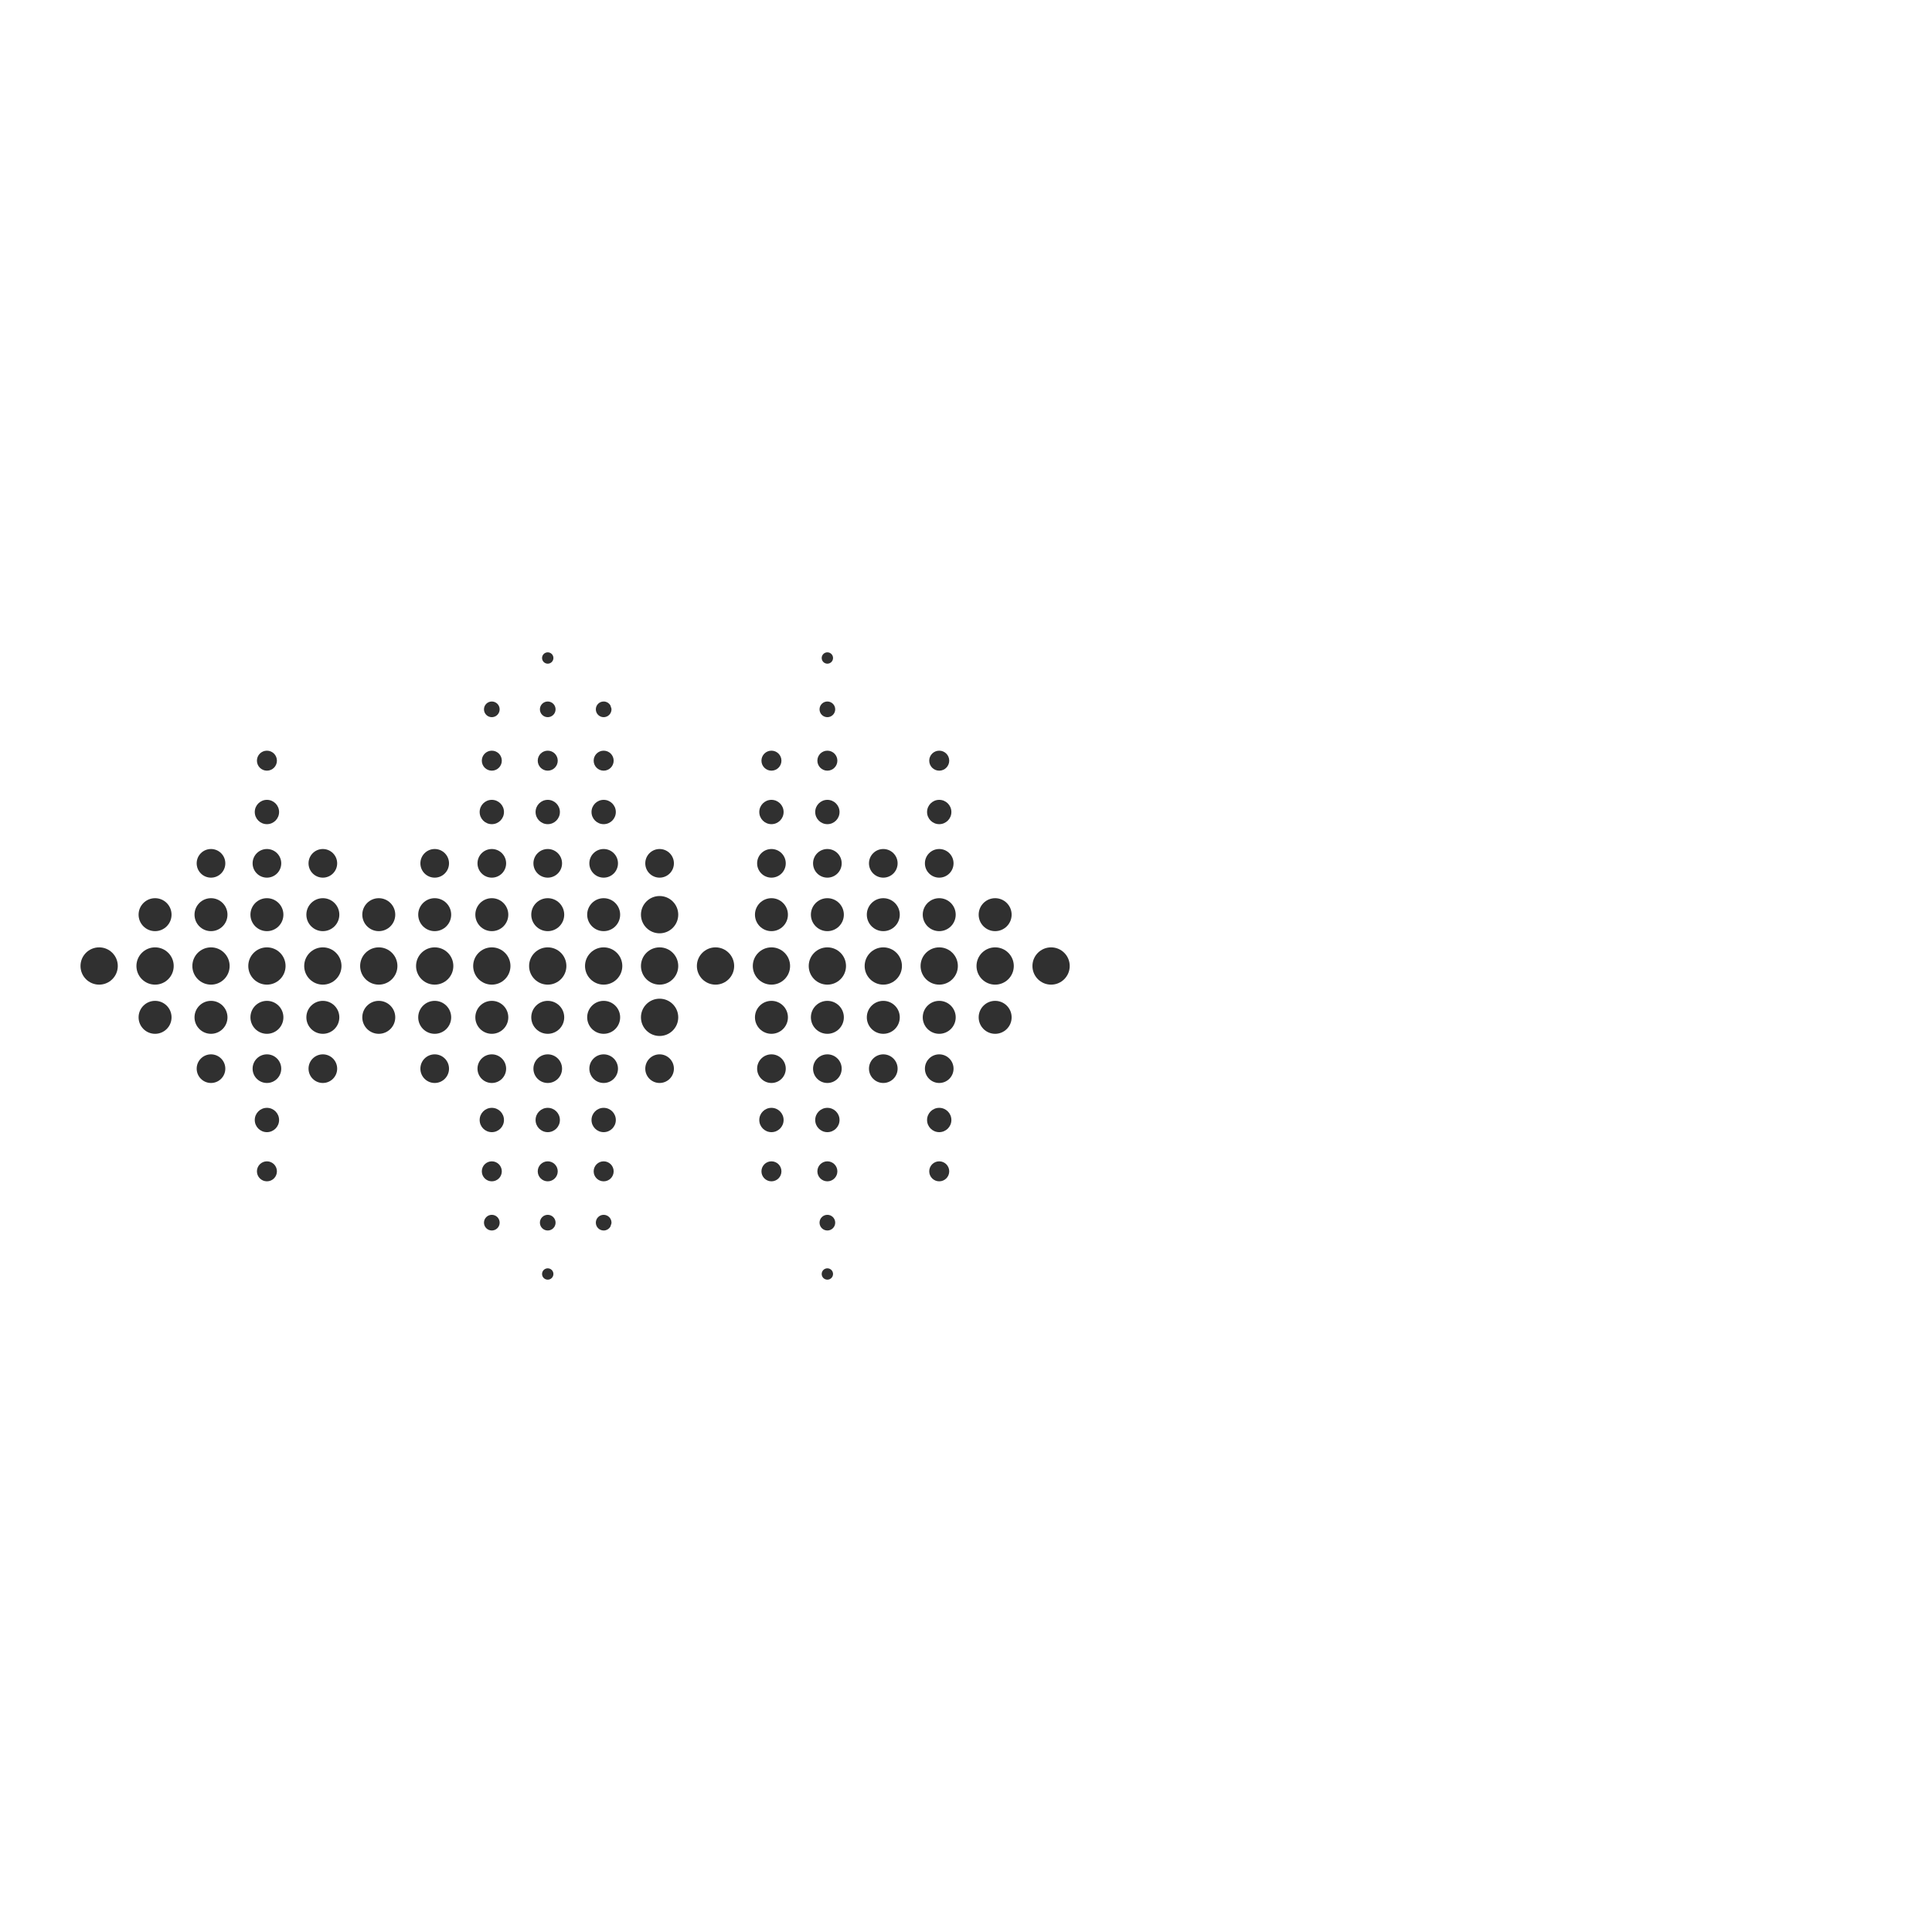 <?xml version="1.0" encoding="UTF-8" standalone="no"?>
<!--Designed by Vexels.com - 2017 All Rights Reserved - https://vexels.com/terms-and-conditions/-->

<svg
   xmlns:dc="http://purl.org/dc/elements/1.1/"
   xmlns:cc="http://creativecommons.org/ns#"
   xmlns:rdf="http://www.w3.org/1999/02/22-rdf-syntax-ns#"
   xmlns:svg="http://www.w3.org/2000/svg"
   xmlns="http://www.w3.org/2000/svg"
   xmlns:sodipodi="http://sodipodi.sourceforge.net/DTD/sodipodi-0.dtd"
   xmlns:inkscape="http://www.inkscape.org/namespaces/inkscape"
   version="1.1"
   id="Layer_1"
   x="0px"
   y="0px"
   viewBox="0 0 1200 1200"
   enable-background="new 0 0 1200 1200"
   xml:space="preserve"
   sodipodi:docname="sound-wave-dot-by-Vexels.svg"
   inkscape:version="0.92.3 (2405546, 2018-03-11)"><defs
   id="defs4599" /><sodipodi:namedview
   pagecolor="#ffffff"
   bordercolor="#666666"
   borderopacity="1"
   objecttolerance="10"
   gridtolerance="10"
   guidetolerance="10"
   inkscape:pageopacity="0"
   inkscape:pageshadow="2"
   inkscape:window-width="1920"
   inkscape:window-height="1051"
   id="namedview4597"
   showgrid="false"
   inkscape:zoom="2.0223254"
   inkscape:cx="424.14384"
   inkscape:cy="610.91723"
   inkscape:window-x="-9"
   inkscape:window-y="-9"
   inkscape:window-maximized="1"
   inkscape:current-layer="g4594" />
<g
   id="g4594">
	
	
	
	
	
	
	
	
	<circle
   cx="513.897"
   cy="472.466"
   r="6.208"
   id="circle4174"
   style="fill:#303030" />
	<path
   d="m 583.371,578.354 c 5.653,0 10.235,-4.585 10.235,-10.238 0,-5.65 -4.582,-10.235 -10.235,-10.235 -5.653,0 -10.238,4.585 -10.238,10.235 0,5.652 4.585,10.238 10.238,10.238 z"
   id="path4176"
   inkscape:connector-curvature="0"
   style="fill:#303030" />
	<path
   d="m 618.107,578.354 c 5.653,0 10.235,-4.585 10.235,-10.238 0,-5.65 -4.582,-10.235 -10.235,-10.235 -5.653,0 -10.235,4.585 -10.235,10.235 -10e-4,5.652 4.581,10.238 10.235,10.238 z"
   id="path4178"
   inkscape:connector-curvature="0"
   style="fill:#303030" />
	<circle
   cx="479.158"
   cy="504.351"
   r="7.552"
   id="circle4180"
   style="fill:#303030" />
	<circle
   cx="513.897"
   cy="440.583"
   r="4.866"
   id="circle4182"
   style="fill:#303030" />
	<path
   d="m 479.158,578.354 c 5.653,0 10.235,-4.585 10.235,-10.238 0,-5.65 -4.582,-10.235 -10.235,-10.235 -5.653,0 -10.235,4.585 -10.235,10.235 0,5.652 4.582,10.238 10.235,10.238 z"
   id="path4184"
   inkscape:connector-curvature="0"
   style="fill:#303030" />
	<circle
   cx="479.158"
   cy="536.231"
   r="8.894"
   id="circle4186"
   style="fill:#303030" />
	<circle
   cx="479.158"
   cy="472.466"
   r="6.208"
   id="circle4188"
   style="fill:#303030" />
	<circle
   cx="583.371"
   cy="472.466"
   r="6.208"
   id="circle4190"
   style="fill:#303030" />
	<path
   d="m 513.897,545.125 c 4.911,0 8.893,-3.979 8.893,-8.893 0,-4.911 -3.982,-8.896 -8.893,-8.896 -4.914,0 -8.893,3.985 -8.893,8.896 0,4.915 3.979,8.893 8.893,8.893 z"
   id="path4192"
   inkscape:connector-curvature="0"
   style="fill:#303030" />
	<circle
   cx="548.632"
   cy="536.231"
   r="8.894"
   id="circle4194"
   style="fill:#303030" />
	<path
   d="m 513.897,412.223 c 1.946,0 3.523,-1.578 3.523,-3.524 0,-1.946 -1.578,-3.524 -3.523,-3.524 -1.949,0 -3.524,1.578 -3.524,3.524 0,1.947 1.575,3.524 3.524,3.524 z"
   id="path4196"
   inkscape:connector-curvature="0"
   style="fill:#303030" />
	
	<circle
   cx="513.897"
   cy="504.351"
   r="7.552"
   id="circle4200"
   style="fill:#303030" />
	<path
   d="m 583.371,545.125 c 4.911,0 8.893,-3.979 8.893,-8.893 0,-4.911 -3.982,-8.896 -8.893,-8.896 -4.914,0 -8.896,3.985 -8.896,8.896 0,4.915 3.982,8.893 8.896,8.893 z"
   id="path4202"
   inkscape:connector-curvature="0"
   style="fill:#303030" />
	<path
   d="m 513.897,578.354 c 5.653,0 10.235,-4.585 10.235,-10.238 0,-5.65 -4.582,-10.235 -10.235,-10.235 -5.653,0 -10.238,4.585 -10.238,10.235 0,5.652 4.585,10.238 10.238,10.238 z"
   id="path4204"
   inkscape:connector-curvature="0"
   style="fill:#303030" />
	<path
   d="m 548.632,578.354 c 5.653,0 10.235,-4.585 10.235,-10.238 0,-5.65 -4.582,-10.235 -10.235,-10.235 -5.653,0 -10.235,4.585 -10.235,10.235 0,5.652 4.582,10.238 10.235,10.238 z"
   id="path4206"
   inkscape:connector-curvature="0"
   style="fill:#303030" />
	<circle
   cx="583.371"
   cy="504.351"
   r="7.552"
   id="circle4208"
   style="fill:#303030" />
	
	
	
	
	
	
	
	
	
	
	
	
	
	
	
	
	
	
	
	
	
	
	
	
	
	
	
	
	
	
	
	
	
	<path
   d="m 409.684,556.538 c -6.396,0 -11.577,5.182 -11.577,11.577 0,6.395 5.182,11.581 11.577,11.581 6.398,0 11.581,-5.186 11.581,-11.581 0,-6.395 -5.183,-11.577 -11.581,-11.577 z"
   id="path4276"
   inkscape:connector-curvature="0"
   style="fill:#303030" />
	<circle
   cx="374.948"
   cy="504.351"
   r="7.552"
   id="circle4278"
   style="fill:#303030" />
	<path
   fill="#303030"
   d="M96.316,578.354c5.653,0,10.235-4.585,10.235-10.238c0-5.65-4.582-10.235-10.235-10.235   c-5.653,0-10.235,4.585-10.235,10.235C86.081,573.768,90.663,578.354,96.316,578.354z"
   id="path4280" />
	<circle
   cx="340.21"
   cy="504.351"
   r="7.552"
   id="circle4282"
   style="fill:#303030" />
	<path
   d="m 305.474,578.354 c 5.653,0 10.239,-4.585 10.239,-10.238 0,-5.65 -4.585,-10.235 -10.239,-10.235 -5.653,0 -10.235,4.585 -10.235,10.235 0,5.652 4.582,10.238 10.235,10.238 z"
   id="path4284"
   inkscape:connector-curvature="0"
   style="fill:#303030" />
	<circle
   cx="305.474"
   cy="440.583"
   r="4.866"
   id="circle4286"
   style="fill:#303030" />
	<path
   d="m 340.21,445.449 c 2.688,0 4.869,-2.178 4.869,-4.866 0,-2.688 -2.181,-4.866 -4.869,-4.866 -2.685,0 -4.866,2.178 -4.866,4.866 0,2.688 2.181,4.866 4.866,4.866 z"
   id="path4288"
   inkscape:connector-curvature="0"
   style="fill:#303030" />
	<circle
   cx="305.474"
   cy="472.466"
   r="6.208"
   id="circle4290"
   style="fill:#303030" />
	<circle
   cx="340.21"
   cy="536.231"
   r="8.894"
   id="circle4292"
   style="fill:#303030" />
	<path
   d="m 340.21,478.674 c 3.43,0 6.211,-2.778 6.211,-6.208 0,-3.43 -2.781,-6.208 -6.211,-6.208 -3.427,0 -6.208,2.778 -6.208,6.208 0,3.43 2.781,6.208 6.208,6.208 z"
   id="path4294"
   inkscape:connector-curvature="0"
   style="fill:#303030" />
	<path
   d="m 374.948,578.354 c 5.653,0 10.238,-4.585 10.238,-10.238 0,-5.65 -4.585,-10.235 -10.238,-10.235 -5.653,0 -10.238,4.585 -10.238,10.235 0,5.652 4.585,10.238 10.238,10.238 z"
   id="path4296"
   inkscape:connector-curvature="0"
   style="fill:#303030" />
	<circle
   cx="374.948"
   cy="472.466"
   r="6.208"
   id="circle4298"
   style="fill:#303030" />
	<path
   d="m 374.948,545.125 c 4.911,0 8.893,-3.979 8.893,-8.893 0,-4.911 -3.982,-8.896 -8.893,-8.896 -4.914,0 -8.893,3.985 -8.893,8.896 10e-4,4.915 3.979,8.893 8.893,8.893 z"
   id="path4300"
   inkscape:connector-curvature="0"
   style="fill:#303030" />
	<circle
   cx="409.684"
   cy="536.231"
   r="8.894"
   id="circle4302"
   style="fill:#303030" />
	<path
   d="m 305.474,545.125 c 4.911,0 8.893,-3.979 8.893,-8.893 0,-4.911 -3.982,-8.896 -8.893,-8.896 -4.914,0 -8.893,3.985 -8.893,8.896 0,4.915 3.979,8.893 8.893,8.893 z"
   id="path4304"
   inkscape:connector-curvature="0"
   style="fill:#303030" />
	<path
   d="m 305.474,511.903 c 4.172,0 7.554,-3.382 7.554,-7.554 0,-4.172 -3.382,-7.55 -7.554,-7.55 -4.169,0 -7.55,3.378 -7.55,7.55 0,4.172 3.381,7.554 7.55,7.554 z"
   id="path4306"
   inkscape:connector-curvature="0"
   style="fill:#303030" />
	<path
   d="m 374.948,445.449 c 2.688,0 4.866,-2.178 4.866,-4.866 0,-0.177 -0.032,-0.342 -0.052,-0.513 -0.203,-0.642 -0.41,-1.281 -0.62,-1.913 -0.842,-1.452 -2.394,-2.439 -4.195,-2.439 -2.688,0 -4.866,2.178 -4.866,4.866 0.002,2.687 2.18,4.865 4.867,4.865 z"
   id="path4308"
   inkscape:connector-curvature="0"
   style="fill:#303030" />
	<path
   d="m 340.21,412.223 c 1.949,0 3.527,-1.578 3.527,-3.524 0,-1.946 -1.578,-3.524 -3.527,-3.524 -1.942,0 -3.524,1.578 -3.524,3.524 0,1.947 1.581,3.524 3.524,3.524 z"
   id="path4310"
   inkscape:connector-curvature="0"
   style="fill:#303030" />
	<path
   fill="#303030"
   d="M131.055,578.354c5.653,0,10.235-4.585,10.235-10.238c0-5.65-4.582-10.235-10.235-10.235   c-5.656,0-10.238,4.585-10.238,10.235C120.817,573.768,125.399,578.354,131.055,578.354z"
   id="path4312" />
	<path
   fill="#303030"
   d="M131.055,545.125c4.911,0,8.893-3.979,8.893-8.893c0-4.911-3.982-8.896-8.893-8.896   c-4.914,0-8.896,3.985-8.896,8.896C122.159,541.147,126.141,545.125,131.055,545.125z"
   id="path4314" />
	<path
   d="m 340.21,578.354 c 5.656,0 10.238,-4.585 10.238,-10.238 0,-5.65 -4.582,-10.235 -10.238,-10.235 -5.65,0 -10.232,4.585 -10.232,10.235 0,5.652 4.582,10.238 10.232,10.238 z"
   id="path4316"
   inkscape:connector-curvature="0"
   style="fill:#303030" />
	<path
   fill="#303030"
   d="M165.79,578.354c5.653,0,10.235-4.585,10.235-10.238c0-5.65-4.582-10.235-10.235-10.235   s-10.235,4.585-10.235,10.235C155.555,573.768,160.137,578.354,165.79,578.354z"
   id="path4318" />
	<path
   fill="#303030"
   d="M200.526,578.354c5.653,0,10.238-4.585,10.238-10.238c0-5.65-4.585-10.235-10.238-10.235   c-5.653,0-10.235,4.585-10.235,10.235C190.291,573.768,194.873,578.354,200.526,578.354z"
   id="path4320" />
	<path
   fill="#303030"
   d="M235.265,578.354c5.653,0,10.235-4.585,10.235-10.238c0-5.65-4.582-10.235-10.235-10.235   c-5.653,0-10.235,4.585-10.235,10.235C225.03,573.768,229.611,578.354,235.265,578.354z"
   id="path4322" />
	<path
   fill="#303030"
   d="M270,578.354c5.653,0,10.238-4.585,10.238-10.238c0-5.65-4.585-10.235-10.238-10.235   c-5.653,0-10.235,4.585-10.235,10.235C259.765,573.768,264.347,578.354,270,578.354z"
   id="path4324" />
	<circle
   fill="#303030"
   cx="270"
   cy="536.231"
   r="8.894"
   id="circle4326" />
	<circle
   fill="#303030"
   cx="200.526"
   cy="536.231"
   r="8.894"
   id="circle4328" />
	<circle
   fill="#303030"
   cx="165.79"
   cy="536.231"
   r="8.894"
   id="circle4330" />
	
	
	
	<circle
   fill="#303030"
   cx="165.79"
   cy="472.466"
   r="6.208"
   id="circle4338" />
	<circle
   fill="#303030"
   cx="165.79"
   cy="504.351"
   r="7.552"
   id="circle4340" />
	
	
	
	
	
	
	
	
	
	<circle
   cx="513.897"
   cy="727.534"
   r="6.208"
   id="circle4360"
   style="fill:#303030" />
	<circle
   cx="583.371"
   cy="631.883"
   r="10.237"
   id="circle4362"
   style="fill:#303030" />
	<circle
   cx="618.107"
   cy="631.883"
   r="10.237"
   id="circle4364"
   style="fill:#303030" />
	<circle
   cx="479.158"
   cy="695.649"
   r="7.552"
   id="circle4366"
   style="fill:#303030" />
	<circle
   cx="513.897"
   cy="759.415"
   r="4.868"
   id="circle4368"
   style="fill:#303030" />
	<circle
   cx="479.158"
   cy="631.883"
   r="10.237"
   id="circle4370"
   style="fill:#303030" />
	<path
   d="m 479.158,654.872 c -4.911,0 -8.893,3.982 -8.893,8.893 0,4.914 3.982,8.896 8.893,8.896 4.915,0 8.896,-3.982 8.896,-8.896 0,-4.912 -3.981,-8.893 -8.896,-8.893 z"
   id="path4372"
   inkscape:connector-curvature="0"
   style="fill:#303030" />
	<circle
   cx="479.158"
   cy="727.534"
   r="6.208"
   id="circle4374"
   style="fill:#303030" />
	<circle
   cx="583.371"
   cy="727.534"
   r="6.208"
   id="circle4376"
   style="fill:#303030" />
	<path
   d="m 513.897,654.872 c -4.914,0 -8.893,3.982 -8.893,8.893 0,4.914 3.979,8.896 8.893,8.896 4.911,0 8.893,-3.982 8.893,-8.896 0,-4.912 -3.982,-8.893 -8.893,-8.893 z"
   id="path4378"
   inkscape:connector-curvature="0"
   style="fill:#303030" />
	<circle
   cx="548.632"
   cy="663.766"
   r="8.894"
   id="circle4380"
   style="fill:#303030" />
	<path
   d="m 513.897,787.776 c -1.949,0 -3.524,1.575 -3.524,3.524 0,1.945 1.575,3.524 3.524,3.524 1.946,0 3.523,-1.578 3.523,-3.524 0,-1.949 -1.577,-3.524 -3.523,-3.524 z"
   id="path4382"
   inkscape:connector-curvature="0"
   style="fill:#303030" />
	
	<circle
   cx="513.897"
   cy="695.649"
   r="7.552"
   id="circle4386"
   style="fill:#303030" />
	<circle
   cx="583.371"
   cy="663.766"
   r="8.894"
   id="circle4388"
   style="fill:#303030" />
	<circle
   cx="513.897"
   cy="631.883"
   r="10.237"
   id="circle4390"
   style="fill:#303030" />
	<circle
   cx="548.632"
   cy="631.883"
   r="10.237"
   id="circle4392"
   style="fill:#303030" />
	<path
   d="m 583.371,688.097 c -4.172,0 -7.554,3.381 -7.554,7.554 0,4.169 3.381,7.551 7.554,7.551 4.169,0 7.55,-3.382 7.55,-7.551 0,-4.172 -3.381,-7.554 -7.55,-7.554 z"
   id="path4394"
   inkscape:connector-curvature="0"
   style="fill:#303030" />
	
	
	
	
	
	
	
	
	
	
	
	
	
	
	
	
	
	
	
	
	
	
	
	
	
	
	
	
	
	
	
	
	
	<circle
   fill="#303030"
   cx="270"
   cy="600"
   r="11.579"
   id="circle4462" />
	<path
   d="m 409.684,588.421 c -6.396,0 -11.577,5.182 -11.577,11.577 0,6.395 5.182,11.581 11.577,11.581 6.398,0 11.581,-5.186 11.581,-11.581 0,-6.395 -5.183,-11.577 -11.581,-11.577 z"
   id="path4464"
   inkscape:connector-curvature="0"
   style="fill:#303030" />
	<path
   d="m 409.684,620.304 c -6.396,0 -11.577,5.185 -11.577,11.577 0,6.396 5.182,11.581 11.577,11.581 6.398,0 11.581,-5.185 11.581,-11.581 0,-6.392 -5.183,-11.577 -11.581,-11.577 z"
   id="path4466"
   inkscape:connector-curvature="0"
   style="fill:#303030" />
	<circle
   cx="374.948"
   cy="695.649"
   r="7.552"
   id="circle4468"
   style="fill:#303030" />
	<path
   d="m 340.21,588.421 c -6.392,0 -11.577,5.182 -11.577,11.577 0,6.395 5.185,11.581 11.577,11.581 6.399,0 11.581,-5.186 11.581,-11.581 -10e-4,-6.395 -5.183,-11.577 -11.581,-11.577 z"
   id="path4470"
   inkscape:connector-curvature="0"
   style="fill:#303030" />
	<circle
   cx="305.474"
   cy="600"
   r="11.579"
   id="circle4472"
   style="fill:#303030" />
	<path
   d="m 444.423,588.421 c -6.396,0 -11.581,5.182 -11.581,11.577 0,6.395 5.185,11.581 11.581,11.581 6.392,0 11.577,-5.186 11.577,-11.581 0,-6.395 -5.185,-11.577 -11.577,-11.577 z"
   id="path4474"
   inkscape:connector-curvature="0"
   style="fill:#303030" />
	
	<circle
   cx="548.632"
   cy="600"
   r="11.579"
   id="circle4478"
   style="fill:#303030" />
	<circle
   cx="479.158"
   cy="600"
   r="11.579"
   id="circle4480"
   style="fill:#303030" />
	<path
   d="m 513.897,588.421 c -6.395,0 -11.581,5.182 -11.581,11.577 0,6.395 5.186,11.581 11.581,11.581 6.392,0 11.577,-5.186 11.577,-11.581 0,-6.395 -5.185,-11.577 -11.577,-11.577 z"
   id="path4482"
   inkscape:connector-curvature="0"
   style="fill:#303030" />
	<circle
   fill="#303030"
   cx="61.581"
   cy="600"
   r="11.579"
   id="circle4484" />
	<circle
   fill="#303030"
   cx="96.316"
   cy="631.883"
   r="10.237"
   id="circle4486" />
	<circle
   fill="#303030"
   cx="96.316"
   cy="600"
   r="11.579"
   id="circle4488" />
	<path
   fill="#303030"
   d="M131.055,588.421c-6.396,0-11.581,5.182-11.581,11.577c0,6.395,5.185,11.581,11.581,11.581   c6.392,0,11.577-5.186,11.577-11.581C142.632,593.603,137.447,588.421,131.055,588.421z"
   id="path4490" />
	<circle
   fill="#303030"
   cx="200.526"
   cy="600"
   r="11.579"
   id="circle4492" />
	<circle
   fill="#303030"
   cx="165.79"
   cy="600"
   r="11.579"
   id="circle4494" />
	<circle
   fill="#303030"
   cx="235.265"
   cy="600"
   r="11.579"
   id="circle4496" />
	
	
	
	
	
	<path
   d="m 583.371,588.421 c -6.395,0 -11.581,5.182 -11.581,11.577 0,6.395 5.185,11.581 11.581,11.581 6.392,0 11.577,-5.186 11.577,-11.581 0,-6.395 -5.185,-11.577 -11.577,-11.577 z"
   id="path4508"
   inkscape:connector-curvature="0"
   style="fill:#303030" />
	
	
	
	
	
	<circle
   cx="618.107"
   cy="600"
   r="11.579"
   id="circle4520"
   style="fill:#303030" />
	<path
   d="m 652.845,588.421 c -6.396,0 -11.581,5.182 -11.581,11.577 0,6.395 5.185,11.581 11.581,11.581 6.392,0 11.577,-5.186 11.577,-11.581 10e-4,-6.395 -5.185,-11.577 -11.577,-11.577 z"
   id="path4522"
   inkscape:connector-curvature="0"
   style="fill:#303030" />
	
	
	
	<circle
   cx="374.948"
   cy="600"
   r="11.579"
   id="circle4530"
   style="fill:#303030" />
	<circle
   cx="340.21"
   cy="695.649"
   r="7.552"
   id="circle4532"
   style="fill:#303030" />
	<circle
   cx="305.474"
   cy="631.883"
   r="10.237"
   id="circle4534"
   style="fill:#303030" />
	<circle
   cx="305.474"
   cy="759.415"
   r="4.868"
   id="circle4536"
   style="fill:#303030" />
	<circle
   cx="340.21"
   cy="759.415"
   r="4.868"
   id="circle4538"
   style="fill:#303030" />
	<circle
   cx="305.474"
   cy="727.534"
   r="6.208"
   id="circle4540"
   style="fill:#303030" />
	<path
   d="m 340.21,654.872 c -4.911,0 -8.893,3.982 -8.893,8.893 0,4.914 3.982,8.896 8.893,8.896 4.914,0 8.896,-3.982 8.896,-8.896 0,-4.912 -3.982,-8.893 -8.896,-8.893 z"
   id="path4542"
   inkscape:connector-curvature="0"
   style="fill:#303030" />
	<circle
   cx="340.21"
   cy="727.534"
   r="6.208"
   id="circle4544"
   style="fill:#303030" />
	<circle
   cx="374.948"
   cy="631.883"
   r="10.237"
   id="circle4546"
   style="fill:#303030" />
	<circle
   cx="374.948"
   cy="727.534"
   r="6.208"
   id="circle4548"
   style="fill:#303030" />
	<path
   d="m 374.948,654.872 c -4.914,0 -8.893,3.982 -8.893,8.893 0,4.914 3.979,8.896 8.893,8.896 4.911,0 8.893,-3.982 8.893,-8.896 0,-4.912 -3.982,-8.893 -8.893,-8.893 z"
   id="path4550"
   inkscape:connector-curvature="0"
   style="fill:#303030" />
	<circle
   cx="409.684"
   cy="663.766"
   r="8.894"
   id="circle4552"
   style="fill:#303030" />
	<path
   d="m 305.474,654.872 c -4.914,0 -8.893,3.982 -8.893,8.893 0,4.914 3.979,8.896 8.893,8.896 4.911,0 8.893,-3.982 8.893,-8.896 0,-4.912 -3.982,-8.893 -8.893,-8.893 z"
   id="path4554"
   inkscape:connector-curvature="0"
   style="fill:#303030" />
	<circle
   cx="305.474"
   cy="695.649"
   r="7.552"
   id="circle4556"
   style="fill:#303030" />
	<path
   d="m 374.948,754.548 c -2.688,0 -4.866,2.181 -4.866,4.869 0,2.688 2.178,4.866 4.866,4.866 1.801,0 3.353,-0.987 4.195,-2.439 0.21,-0.636 0.416,-1.271 0.62,-1.913 0.019,-0.174 0.052,-0.339 0.052,-0.513 -10e-4,-2.689 -2.179,-4.87 -4.867,-4.87 z"
   id="path4558"
   inkscape:connector-curvature="0"
   style="fill:#303030" />
	<path
   d="m 340.21,787.776 c -1.942,0 -3.524,1.575 -3.524,3.524 0,1.945 1.581,3.524 3.524,3.524 1.949,0 3.527,-1.578 3.527,-3.524 0,-1.949 -1.578,-3.524 -3.527,-3.524 z"
   id="path4560"
   inkscape:connector-curvature="0"
   style="fill:#303030" />
	<circle
   fill="#303030"
   cx="131.055"
   cy="631.883"
   r="10.237"
   id="circle4562" />
	<circle
   fill="#303030"
   cx="131.055"
   cy="663.766"
   r="8.894"
   id="circle4564" />
	<path
   d="m 340.21,621.646 c -5.65,0 -10.232,4.582 -10.232,10.235 0,5.653 4.582,10.238 10.232,10.238 5.656,0 10.238,-4.585 10.238,-10.238 0,-5.653 -4.582,-10.235 -10.238,-10.235 z"
   id="path4566"
   inkscape:connector-curvature="0"
   style="fill:#303030" />
	<circle
   fill="#303030"
   cx="165.79"
   cy="631.883"
   r="10.237"
   id="circle4568" />
	<circle
   fill="#303030"
   cx="200.526"
   cy="631.883"
   r="10.237"
   id="circle4570" />
	<circle
   fill="#303030"
   cx="235.265"
   cy="631.883"
   r="10.237"
   id="circle4572" />
	<circle
   fill="#303030"
   cx="270"
   cy="631.883"
   r="10.237"
   id="circle4574" />
	<circle
   fill="#303030"
   cx="270"
   cy="663.766"
   r="8.894"
   id="circle4576" />
	<circle
   fill="#303030"
   cx="200.526"
   cy="663.766"
   r="8.894"
   id="circle4578" />
	<circle
   fill="#303030"
   cx="165.79"
   cy="663.766"
   r="8.894"
   id="circle4580" />
	
	
	
	<circle
   fill="#303030"
   cx="165.79"
   cy="727.534"
   r="6.208"
   id="circle4588" />
	<circle
   fill="#303030"
   cx="165.79"
   cy="695.649"
   r="7.552"
   id="circle4590" />
	
</g>
</svg>